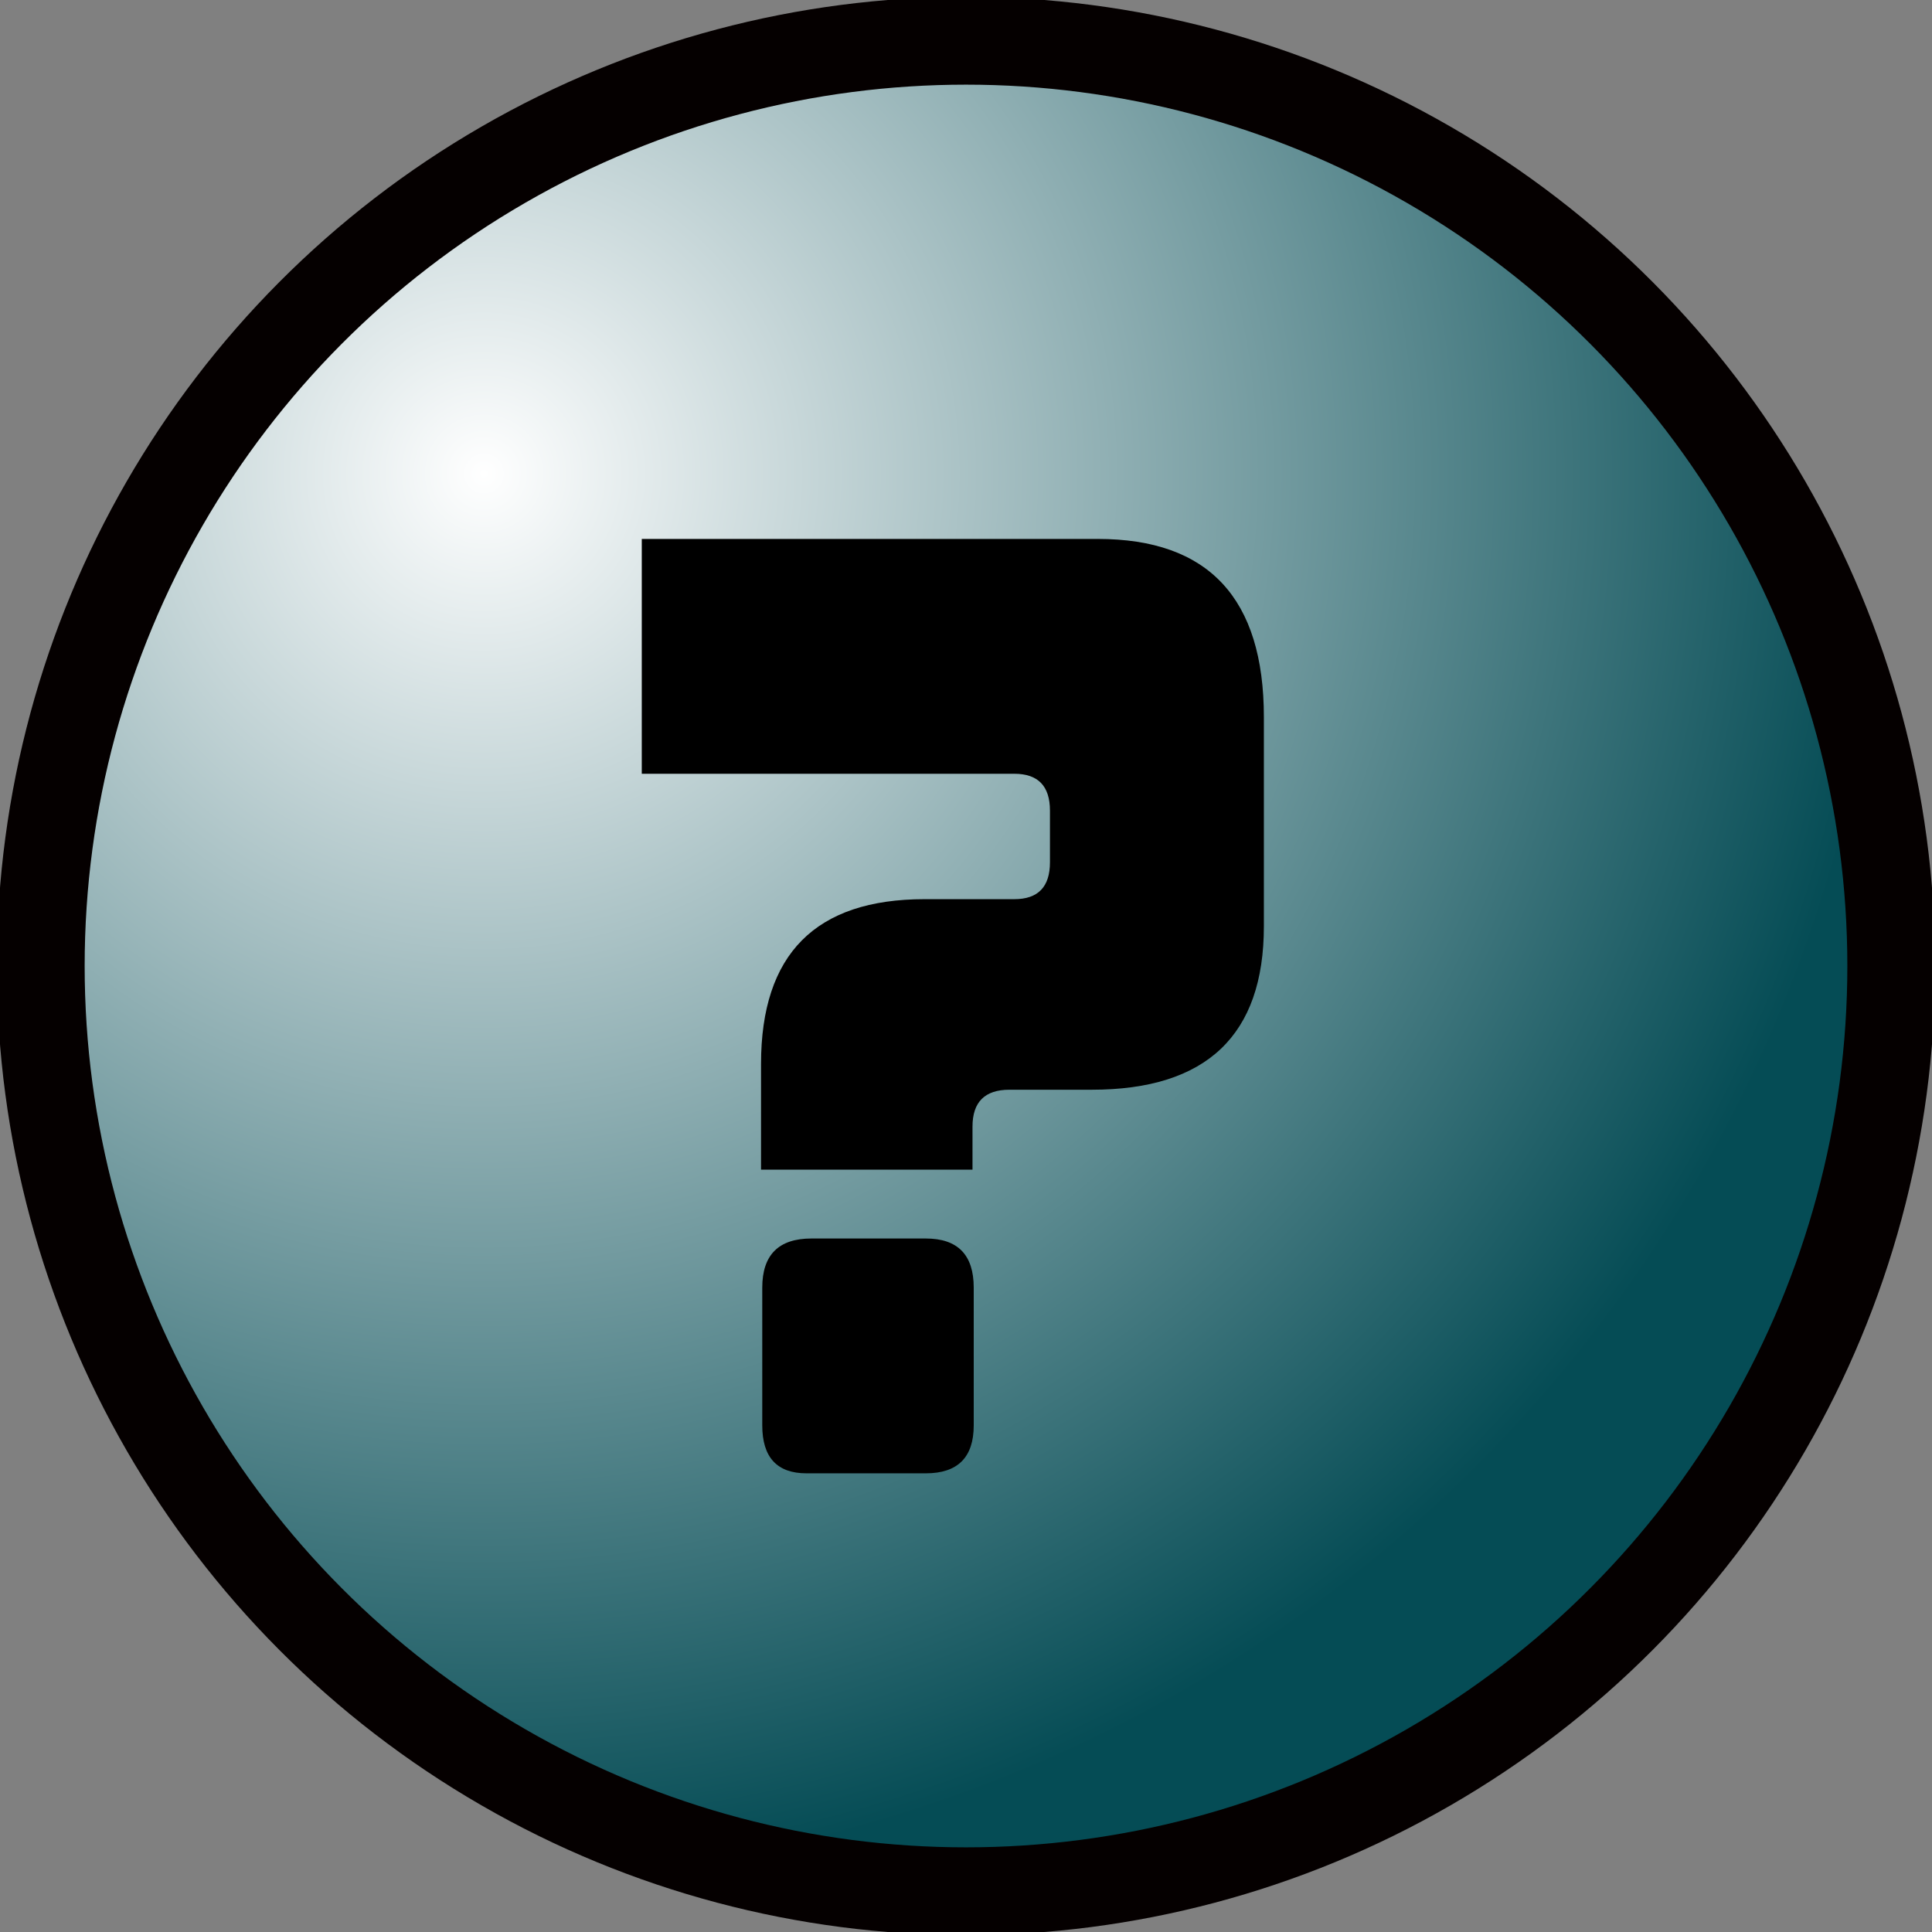 <?xml version="1.0" encoding="UTF-8" standalone="no"?>
<!DOCTYPE svg PUBLIC "-//W3C//DTD SVG 1.1//EN" "http://www.w3.org/Graphics/SVG/1.1/DTD/svg11.dtd">
<svg width="100%" height="100%" viewBox="0 0 22 22" version="1.1" xmlns="http://www.w3.org/2000/svg" xmlns:xlink="http://www.w3.org/1999/xlink" xml:space="preserve" xmlns:serif="http://www.serif.com/" style="fill-rule:evenodd;clip-rule:evenodd;stroke-linecap:round;stroke-linejoin:round;stroke-miterlimit:1.5;">
    <rect x="0" y="0" width="22" height="22" fill="#808080" stroke="none"/>
    <g transform="matrix(1,0,0,1,-83.1,-120.243)">
        <g id="Tier">
            <g id="Tier-2" serif:id="Tier 2">
                <circle cx="94.1" cy="131.243" r="10.536" style="fill:url(#_Radial1);stroke:rgb(5,0,0);stroke-width:1px;"/>
                <g transform="matrix(1,0,0,1,-49.803,-113.687)">
                    <path d="M142.087,250.707C141.751,250.707 141.583,250.525 141.583,250.161L141.583,248.593C141.583,248.219 141.77,248.033 142.143,248.033L143.445,248.033C143.809,248.033 143.991,248.219 143.991,248.593L143.991,250.161C143.991,250.525 143.809,250.707 143.445,250.707L142.087,250.707ZM144.397,246.339C144.117,246.339 143.977,246.479 143.977,246.759L143.977,247.249L141.569,247.249L141.569,246.045C141.569,244.794 142.19,244.169 143.431,244.169L144.453,244.169C144.724,244.169 144.859,244.029 144.859,243.749L144.859,243.161C144.859,242.881 144.724,242.741 144.453,242.741L140.211,242.741L140.211,240.067L145.405,240.067C146.665,240.067 147.295,240.743 147.295,242.097L147.295,244.477C147.295,245.718 146.642,246.339 145.335,246.339L144.397,246.339Z" style="fill:url(#_Linear2);fill-rule:nonzero;"/>
                </g>
            </g>
        </g>
    </g>
    <defs>
        <radialGradient id="_Radial1" cx="0" cy="0" r="1" gradientUnits="userSpaceOnUse" gradientTransform="matrix(16.105,0,0,16.105,88.582,125.606)"><stop offset="0" style="stop-color:white;stop-opacity:1"/><stop offset="1" style="stop-color:rgb(5,76,85);stop-opacity:1"/></radialGradient>
        <linearGradient id="_Linear2" x1="0" y1="0" x2="1" y2="0" gradientUnits="userSpaceOnUse" gradientTransform="matrix(9.082,10.17,-10.17,9.082,148.706,275.024)"><stop offset="0" style="stop-color:black;stop-opacity:1"/><stop offset="1" style="stop-color:rgb(77,77,77);stop-opacity:1"/></linearGradient>
    </defs>
</svg>
